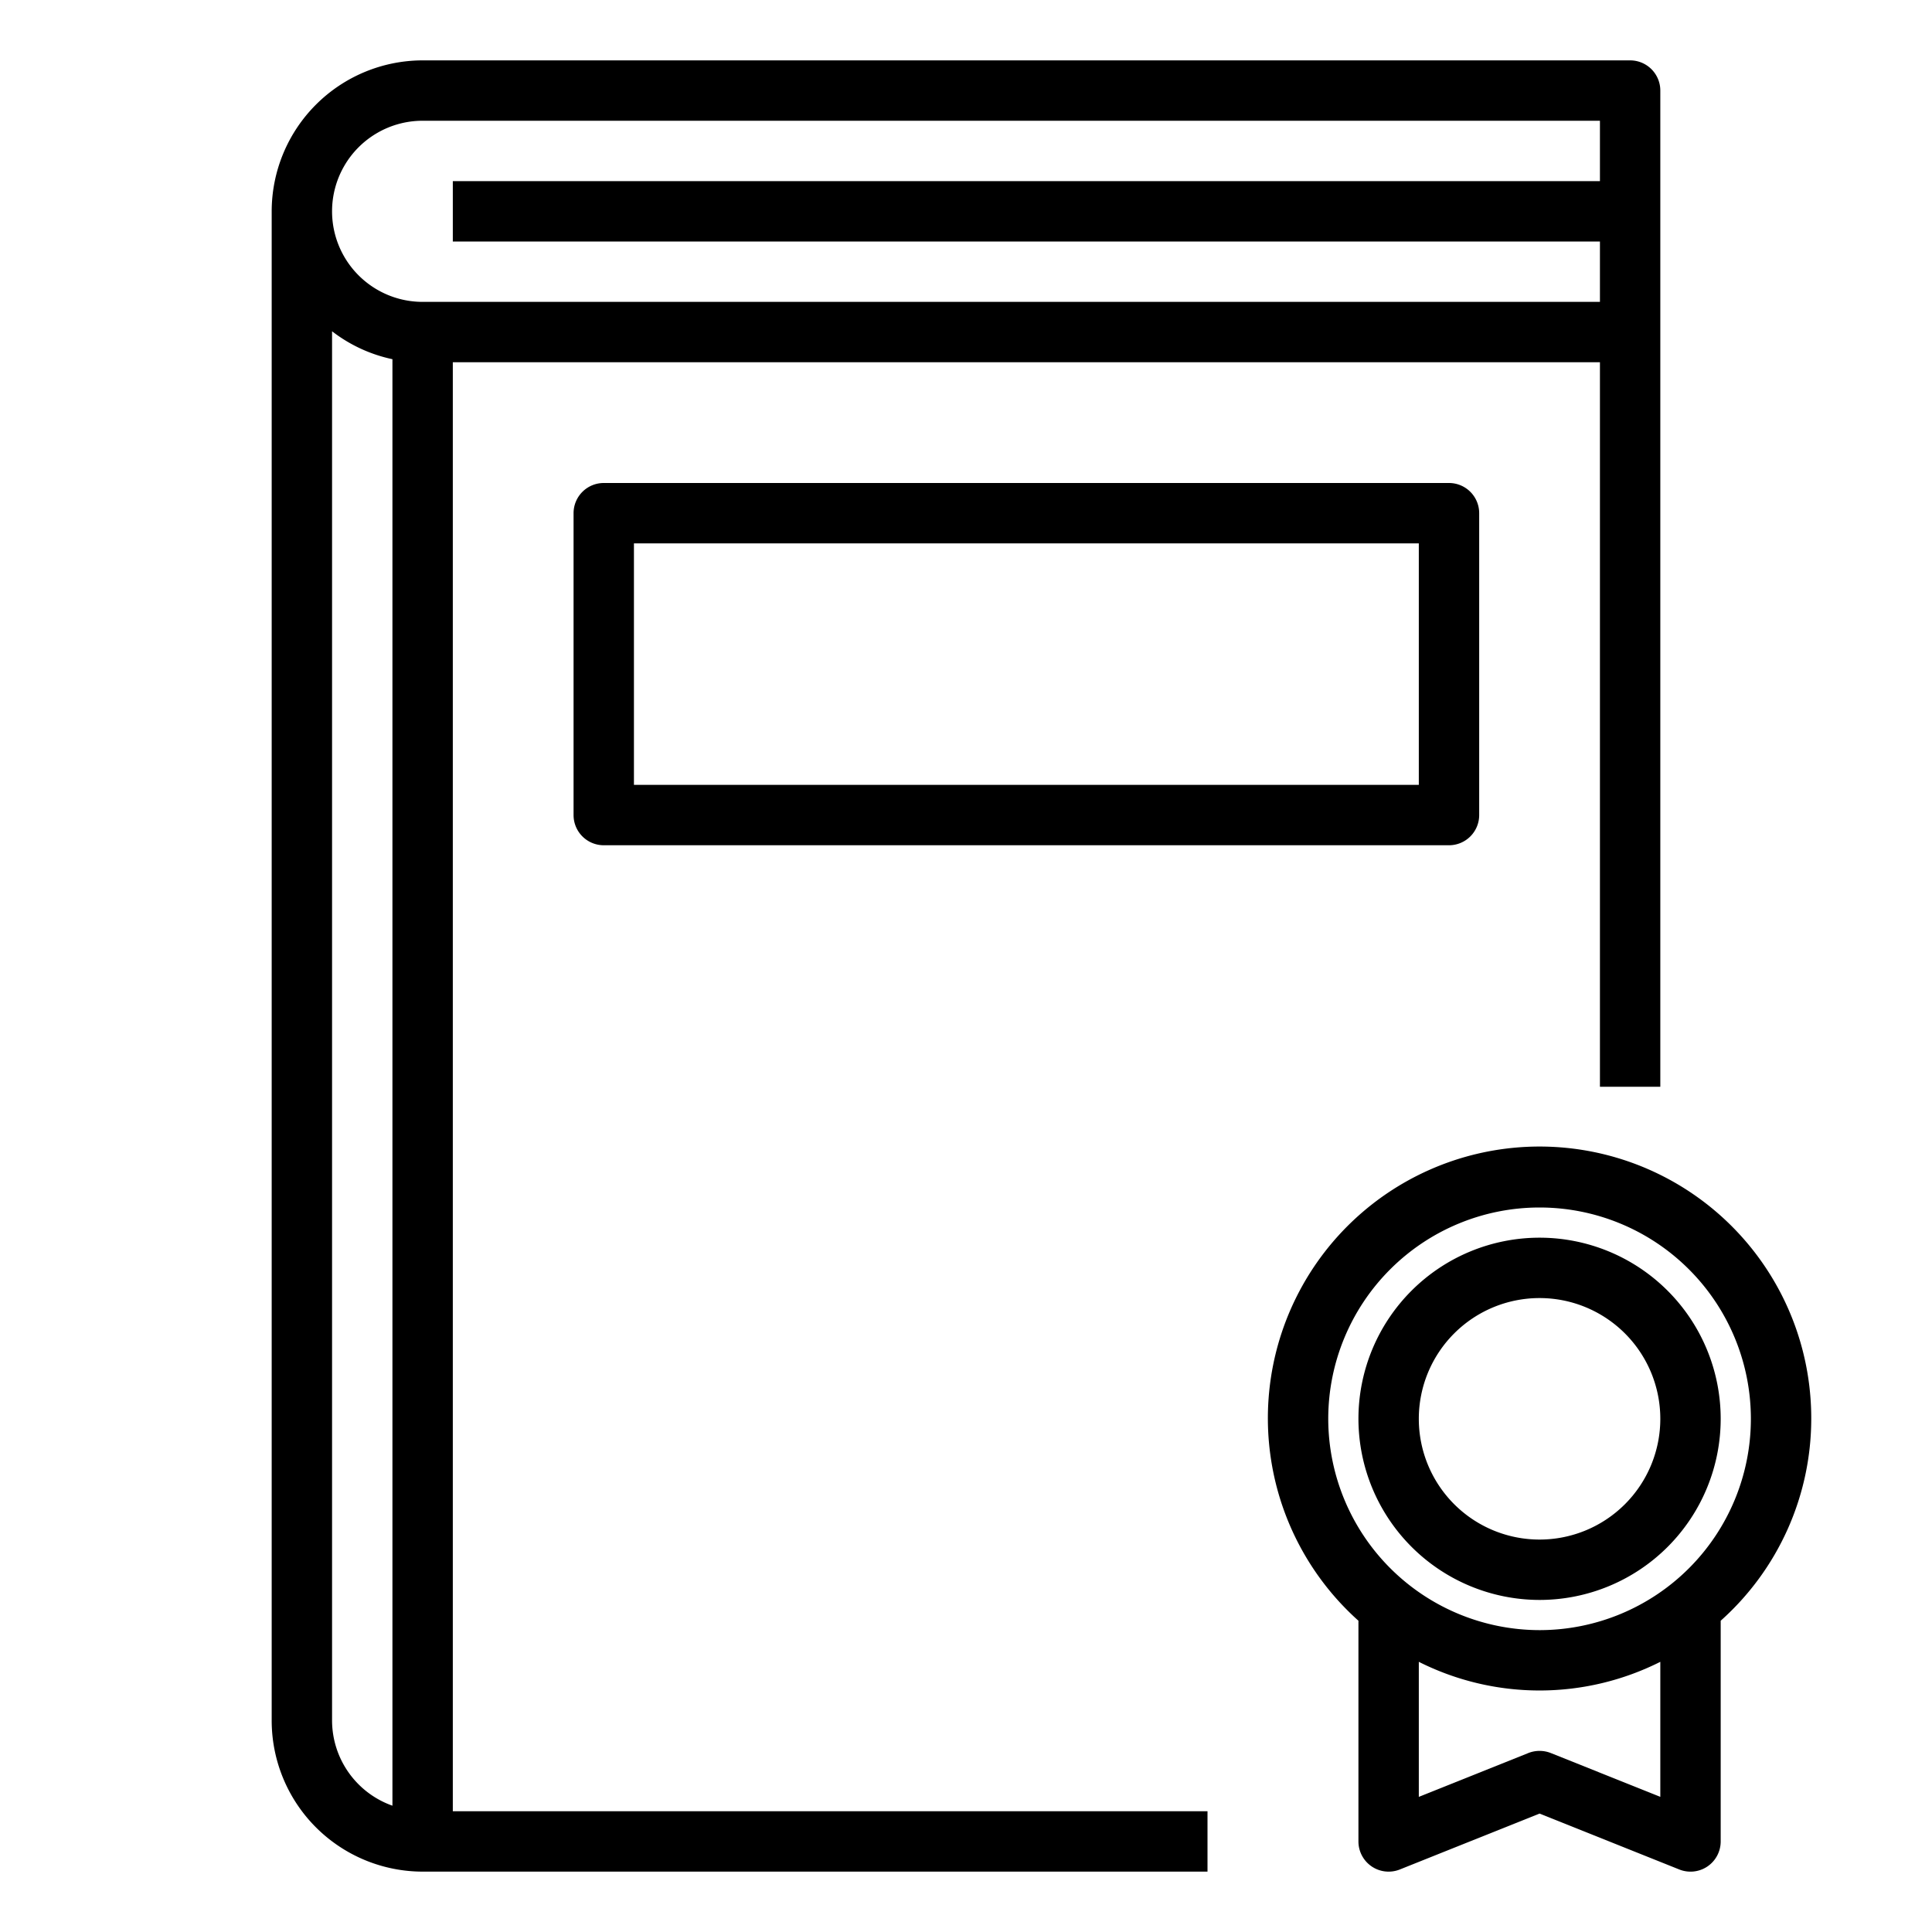 <svg xmlns="http://www.w3.org/2000/svg" viewBox="0 0 64 64" x="0px" y="0px"><title>Best-Trophy-Book</title><g><path d="M15,12H53V36h2V3a1,1,0,0,0-1-1H14A5.006,5.006,0,0,0,9,7V57a5.006,5.006,0,0,0,5,5H40V60H15ZM14,4H53V6H15V8H53v2H14a3,3,0,0,1,0-6ZM11,57V10.974a4.954,4.954,0,0,0,2,.925V59.816A3,3,0,0,1,11,57Z"></path><path d="M20,16a1,1,0,0,0-1,1V27a1,1,0,0,0,1,1H48a1,1,0,0,0,1-1V17a1,1,0,0,0-1-1ZM47,26H21V18H47Z"></path><path d="M60,47a9,9,0,1,0-15,6.689V61a1,1,0,0,0,1.371.929L51,60.077l4.629,1.852a1,1,0,0,0,.932-.1A1,1,0,0,0,57,61V53.689A8.971,8.971,0,0,0,60,47ZM44,47a7,7,0,1,1,7,7A7.008,7.008,0,0,1,44,47ZM55,59.523l-3.629-1.452a1.011,1.011,0,0,0-.742,0L47,59.523V55.05a8.9,8.9,0,0,0,8,0Z"></path><path d="M51,53a6,6,0,1,0-6-6A6.006,6.006,0,0,0,51,53Zm0-10a4,4,0,1,1-4,4A4,4,0,0,1,51,43Z"></path></g></svg>